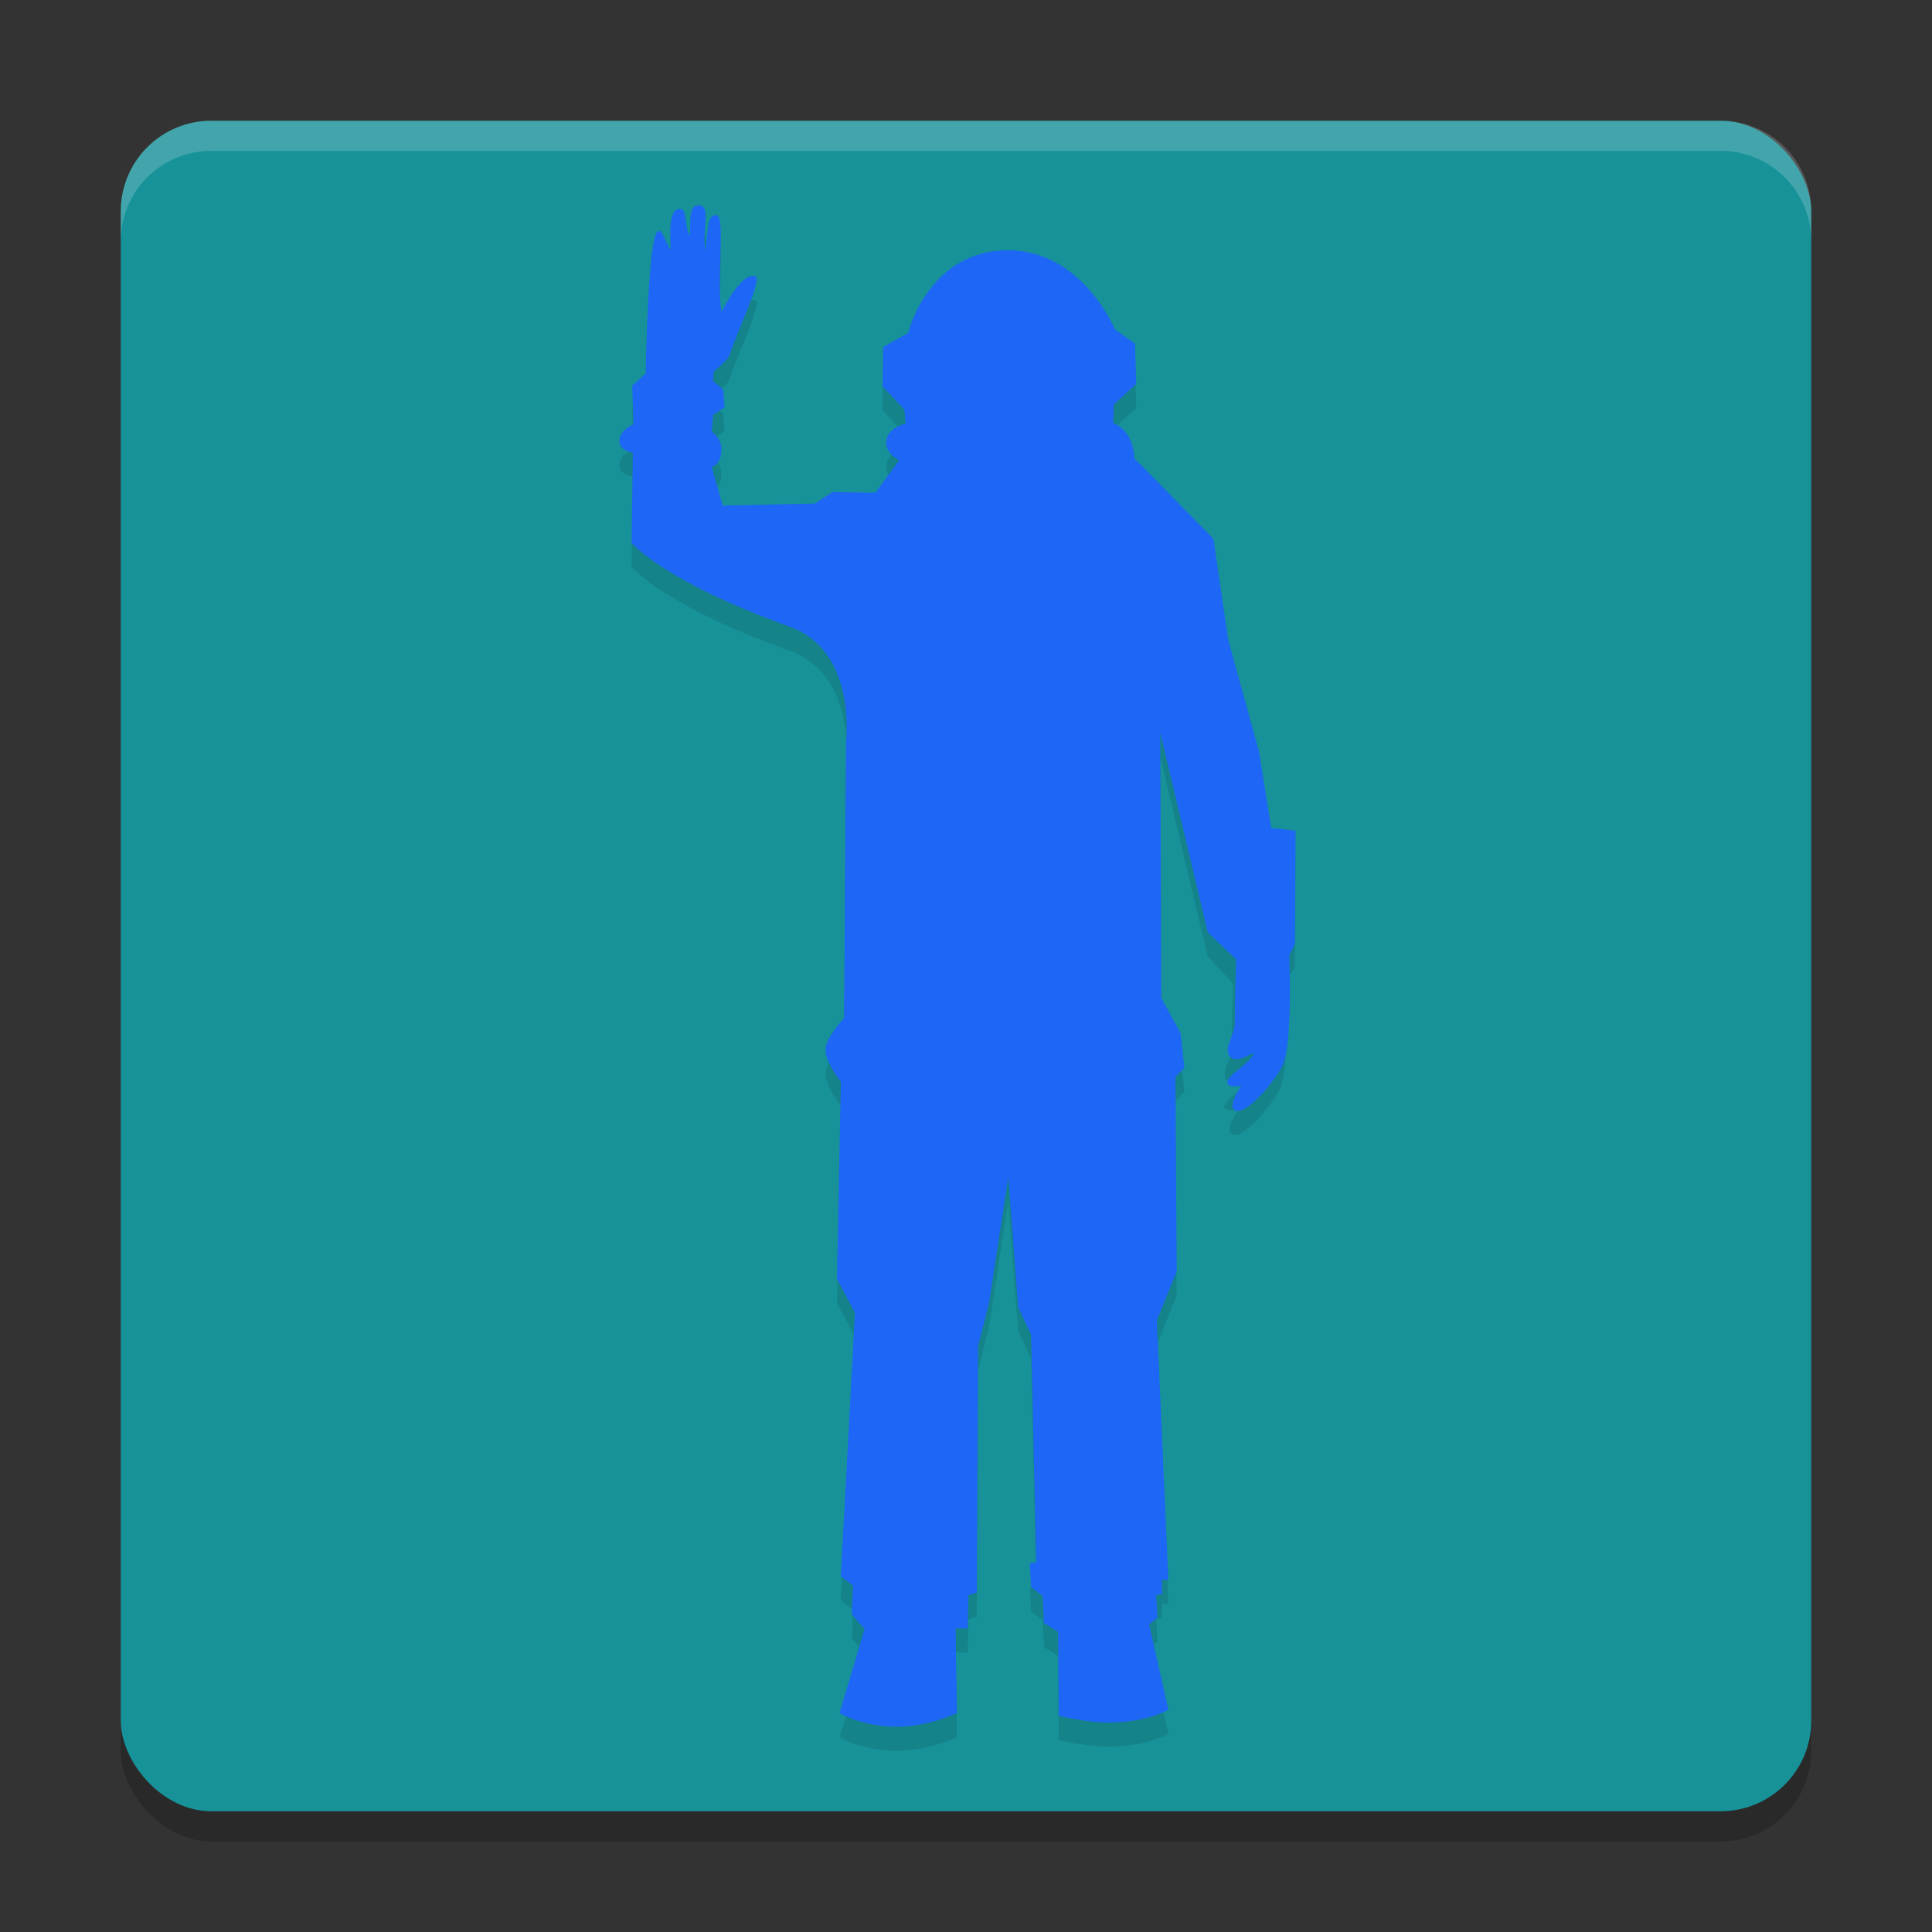 <svg width="64" height="64" version="1.1" xmlns="http://www.w3.org/2000/svg">
 <rect width="100%" height="100%" fill="#333333" stroke="none"/>
 <rect x="4" y="5" width="56" height="56" rx="3" ry="3" style="opacity:.2"/>
 <rect x="4" y="4" width="56" height="56" rx="3" ry="3" style="fill:#179299"/>
 <path d="m7 4c-1.662 0-3 1.338-3 3v1c0-1.662 1.338-3 3-3h50c1.662 0 3 1.338 3 3v-1c0-1.662-1.338-3-3-3h-50z" style="fill:#eff1f5;opacity:.2"/>
 <path d="m33.4 39.8 0.331 4.311 0.425 0.897 0.17 7.538-0.213 0.045 0.043 0.785 0.383 0.292 0.043 0.897 0.468 0.292 0.021 2.782s0.988 0.239 1.743 0.224c1.197-0.023 1.891-0.426 1.891-0.426l-0.638-2.827 0.276-0.224-0.043-0.74 0.191-0.045v-0.471h0.213l-0.383-8.592 0.659-1.615-0.043-6.438 0.298-0.314-0.128-1.144-0.638-1.167-0.034-8.794 1.573 6.618 0.838 0.897s-0.04 1.352-0.043 2.131c-0.001 0.369-0.398 0.837-0.149 1.096 0.184 0.191 0.523 0.001 0.765-0.131-0.049 0.33-0.868 0.719-0.863 0.979 0.004 0.191 0.459 0.12 0.459 0.12s-0.435 0.611-0.234 0.785c0.305 0.264 1.248-0.795 1.594-1.436 0.358-0.662 0.234-3.679 0.234-3.679l0.288-0.381 0.021-3.746-0.808-0.09-0.404-2.535-1.02-3.702-0.489-3.343-2.62-2.67s0.008-0.879-0.701-1.167l0.021-0.606 0.744-0.695-0.043-1.324-0.659-0.471s-1.102-2.64-3.565-2.625c-2.628 0.017-3.289 2.737-3.289 2.737l-0.829 0.471-0.021 1.301 0.723 0.763 0.043 0.471s-0.562 0.117-0.638 0.538c-0.078 0.439 0.425 0.673 0.425 0.673l-0.791 1.077-1.424-0.022-0.574 0.381-3.06 0.067-0.361-1.279s0.306-0.074 0.319-0.561c0.011-0.411-0.319-0.606-0.319-0.606l0.043-0.561 0.383-0.247-0.043-0.583-0.34-0.292 0.021-0.314s0.38-0.298 0.521-0.516c0.274-0.875 0.943-2.189 0.903-2.602-0.435-0.322-1.169 1.144-1.169 1.144-0.17-1.096 0.152-3.187-0.17-3.208-0.302-0.02-0.258 0.486-0.372 1.178-0.084-0.73 0.199-1.489-0.202-1.503-0.337-0.012-0.279 0.492-0.298 1.021-0.197-0.336-0.082-0.898-0.329-0.897-0.333 0.001-0.347 0.592-0.308 1.346-0.201-0.275-0.266-0.686-0.425-0.606-0.337 0.171-0.404 4.711-0.404 4.711l-0.446 0.404 0.043 1.279s-0.467 0.178-0.468 0.561c-7.3e-4 0.314 0.446 0.381 0.446 0.381l-0.043 2.984s1.017 1.257 5.249 2.782c2.225 0.802 1.854 3.791 1.854 3.791l-0.064 9.175s-0.597 0.626-0.616 1.032c-0.019 0.401 0.51 1.077 0.51 1.077l-0.128 6.528 0.595 1.122-0.468 8.727 0.404 0.314-0.043 0.942 0.425 0.494-0.829 2.782s0.647 0.408 1.764 0.449c1.103 0.04 2.125-0.449 2.125-0.449l-0.043-2.804h0.404l0.021-1.099 0.276-0.09 0.043-8.166 0.361-1.413z" style="opacity:.1"/>
 <path d="m33.4 39 0.331 4.311 0.425 0.897 0.17 7.538-0.213 0.045 0.043 0.785 0.383 0.292 0.043 0.897 0.468 0.292 0.021 2.782s0.988 0.239 1.743 0.224c1.197-0.023 1.891-0.426 1.891-0.426l-0.638-2.827 0.276-0.224-0.043-0.74 0.191-0.045v-0.471h0.213l-0.383-8.592 0.659-1.615-0.043-6.438 0.298-0.314-0.128-1.144-0.638-1.167-0.034-8.794 1.573 6.618 0.938 0.897s-0.04 1.352-0.043 2.131c-0.001 0.369-0.398 0.837-0.149 1.096 0.184 0.191 0.523 0.001 0.765-0.131-0.049 0.33-0.868 0.719-0.863 0.979 0.004 0.191 0.459 0.12 0.459 0.12s-0.435 0.611-0.234 0.785c0.305 0.264 1.248-0.795 1.594-1.436 0.358-0.662 0.234-3.679 0.234-3.679l0.188-0.381 0.021-3.746-0.808-0.09-0.404-2.535-1.02-3.702-0.489-3.343-2.62-2.67s0.008-0.879-0.701-1.167l0.021-0.606 0.744-0.695-0.043-1.324-0.659-0.471s-1.102-2.64-3.565-2.625c-2.628 0.017-3.289 2.737-3.289 2.737l-0.829 0.471-0.021 1.301 0.723 0.763 0.043 0.471s-0.562 0.117-0.638 0.538c-0.078 0.439 0.425 0.673 0.425 0.673l-0.791 1.077-1.424-0.022-0.574 0.381-3.06 0.067-0.361-1.279s0.306-0.074 0.319-0.561c0.011-0.411-0.319-0.606-0.319-0.606l0.043-0.561 0.383-0.247-0.043-0.583-0.34-0.292 0.021-0.314s0.38-0.298 0.521-0.516c0.274-0.875 0.943-2.189 0.903-2.602-0.435-0.322-1.169 1.144-1.169 1.144-0.17-1.096 0.152-3.187-0.17-3.208-0.302-0.02-0.258 0.486-0.372 1.178-0.084-0.73 0.199-1.489-0.202-1.503-0.337-0.012-0.279 0.492-0.298 1.021-0.197-0.336-0.082-0.898-0.329-0.897-0.333 0.001-0.347 0.592-0.308 1.346-0.201-0.275-0.266-0.686-0.425-0.606-0.337 0.171-0.404 4.711-0.404 4.711l-0.446 0.404 0.043 1.279s-0.467 0.178-0.468 0.561c-7.3e-4 0.314 0.446 0.381 0.446 0.381l-0.043 2.984s1.017 1.257 5.249 2.782c2.225 0.802 1.854 3.791 1.854 3.791l-0.064 9.175s-0.597 0.626-0.616 1.032c-0.019 0.401 0.51 1.077 0.51 1.077l-0.128 6.528 0.595 1.122-0.468 8.727 0.404 0.314-0.043 0.942 0.425 0.494-0.829 2.782s0.647 0.408 1.764 0.449c1.103 0.04 2.125-0.449 2.125-0.449l-0.043-2.804h0.404l0.021-1.099 0.276-0.09 0.043-8.166 0.361-1.413z" style="fill:#1e66f5"/>
</svg>
